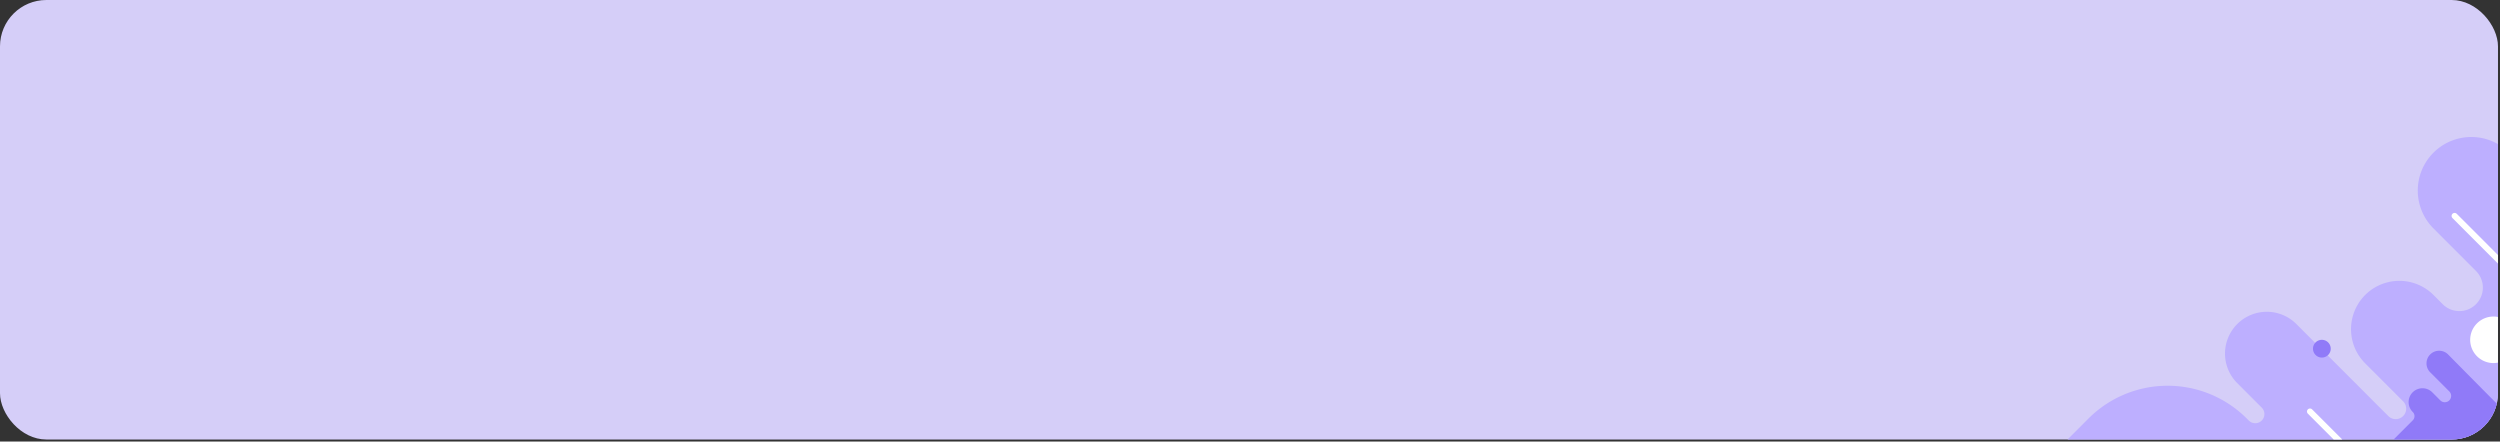 <svg xmlns="http://www.w3.org/2000/svg" xmlns:xlink="http://www.w3.org/1999/xlink" width="1240" height="219" viewBox="0 0 1240 219">
  <rect x="0" y="0" width="1240" height="219" fill="#333333" stroke="none"/>
  <defs>
    <clipPath id="clip-path">
      <rect id="Rectángulo_344375" data-name="Rectángulo 344375" width="1239" height="218" rx="10" fill="#c7dff4" opacity="0.45"/>
    </clipPath>
    <clipPath id="clip-path-2">
      <rect id="Rectángulo_373207" data-name="Rectángulo 373207" width="1239" height="218" rx="23" fill="#64b2ff" opacity="0.38"/>
    </clipPath>
  </defs>
  <g id="bg-intro" transform="translate(-180 -404)">
    <rect id="Rectángulo_33792" data-name="Rectángulo 33792" width="1239" height="218" rx="23" transform="translate(180 404)" fill="#d5cef8"/>
    <g id="Enmascarar_grupo_952202" data-name="Enmascarar grupo 952202" transform="translate(180 404)" clip-path="url(#clip-path-2)">
      <g id="Grupo_1005968" data-name="Grupo 1005968" transform="translate(1014.705 67.954)">
        <path id="Trazado_656518" data-name="Trazado 656518" d="M276.106,350.265l-46.247-46.284a26.56,26.56,0,1,0-37.546,37.577l21.063,21.08a11.661,11.661,0,1,1-16.484,16.5l-4.579-4.583a23.969,23.969,0,1,0-33.884,33.911L177.2,427.252a5.183,5.183,0,1,1-7.327,7.332l-45.789-45.826a20.73,20.73,0,0,0-29.3,29.328l12.363,12.373a4.535,4.535,0,0,1-6.41,6.416L99.71,435.85a55.5,55.5,0,0,0-78.538,0L0,457.039H342.958s-70.973-102.65-66.852-106.774" transform="translate(0 -296.198)" fill="#bdafff"/>
        <g id="Grupo_953205" data-name="Grupo 953205" transform="translate(24.956 39.143)">
          <path id="Trazado_656553" data-name="Trazado 656553" d="M357.37,478.764a4.4,4.4,0,1,0,4.4-4.4,4.4,4.4,0,0,0-4.4,4.4" transform="translate(-249.789 -412.906)" fill="#907af8"/>
          <line id="Línea_238" data-name="Línea 238" x1="72.926" y1="72.985" transform="translate(177.821)" fill="none" stroke="#fff" stroke-linecap="round" stroke-miterlimit="10" stroke-width="3"/>
          <line id="Línea_239" data-name="Línea 239" x1="65.365" y1="65.417" transform="translate(106.096 97.014)" fill="none" stroke="#fff" stroke-linecap="round" stroke-miterlimit="10" stroke-width="3"/>
          <line id="Línea_240" data-name="Línea 240" x1="65.365" y1="65.417" transform="translate(221.195 22.741)" fill="none" stroke="#fff" stroke-linecap="round" stroke-miterlimit="10" stroke-width="3"/>
          <path id="Trazado_656558" data-name="Trazado 656558" d="M185.959,460.9a11.54,11.54,0,1,0,11.54-11.549,11.545,11.545,0,0,0-11.54,11.549" transform="translate(-0.409 -399.445)" fill="#fff"/>
          <path id="Trazado_656560" data-name="Trazado 656560" d="M232.443,550.9c-.8-.267-30.955-30.776-42.491-42.467a6.267,6.267,0,1,0-8.884,8.842l9.48,9.488a3.144,3.144,0,0,1-4.445,4.448l-3.951-3.954a6.871,6.871,0,1,0-9.713,9.72,2.913,2.913,0,0,1,0,4.119l-11.112,11.121h72.1" transform="translate(-15.359 -439.717)" fill="#907af8"/>
          <line id="Línea_242" data-name="Línea 242" x1="81.627" y1="81.693" transform="translate(213.477 91.259)" fill="none" stroke="#64b2ff" stroke-linecap="round" stroke-miterlimit="10" stroke-width="3"/>
        </g>
      </g>
    </g>
  </g>
</svg>
